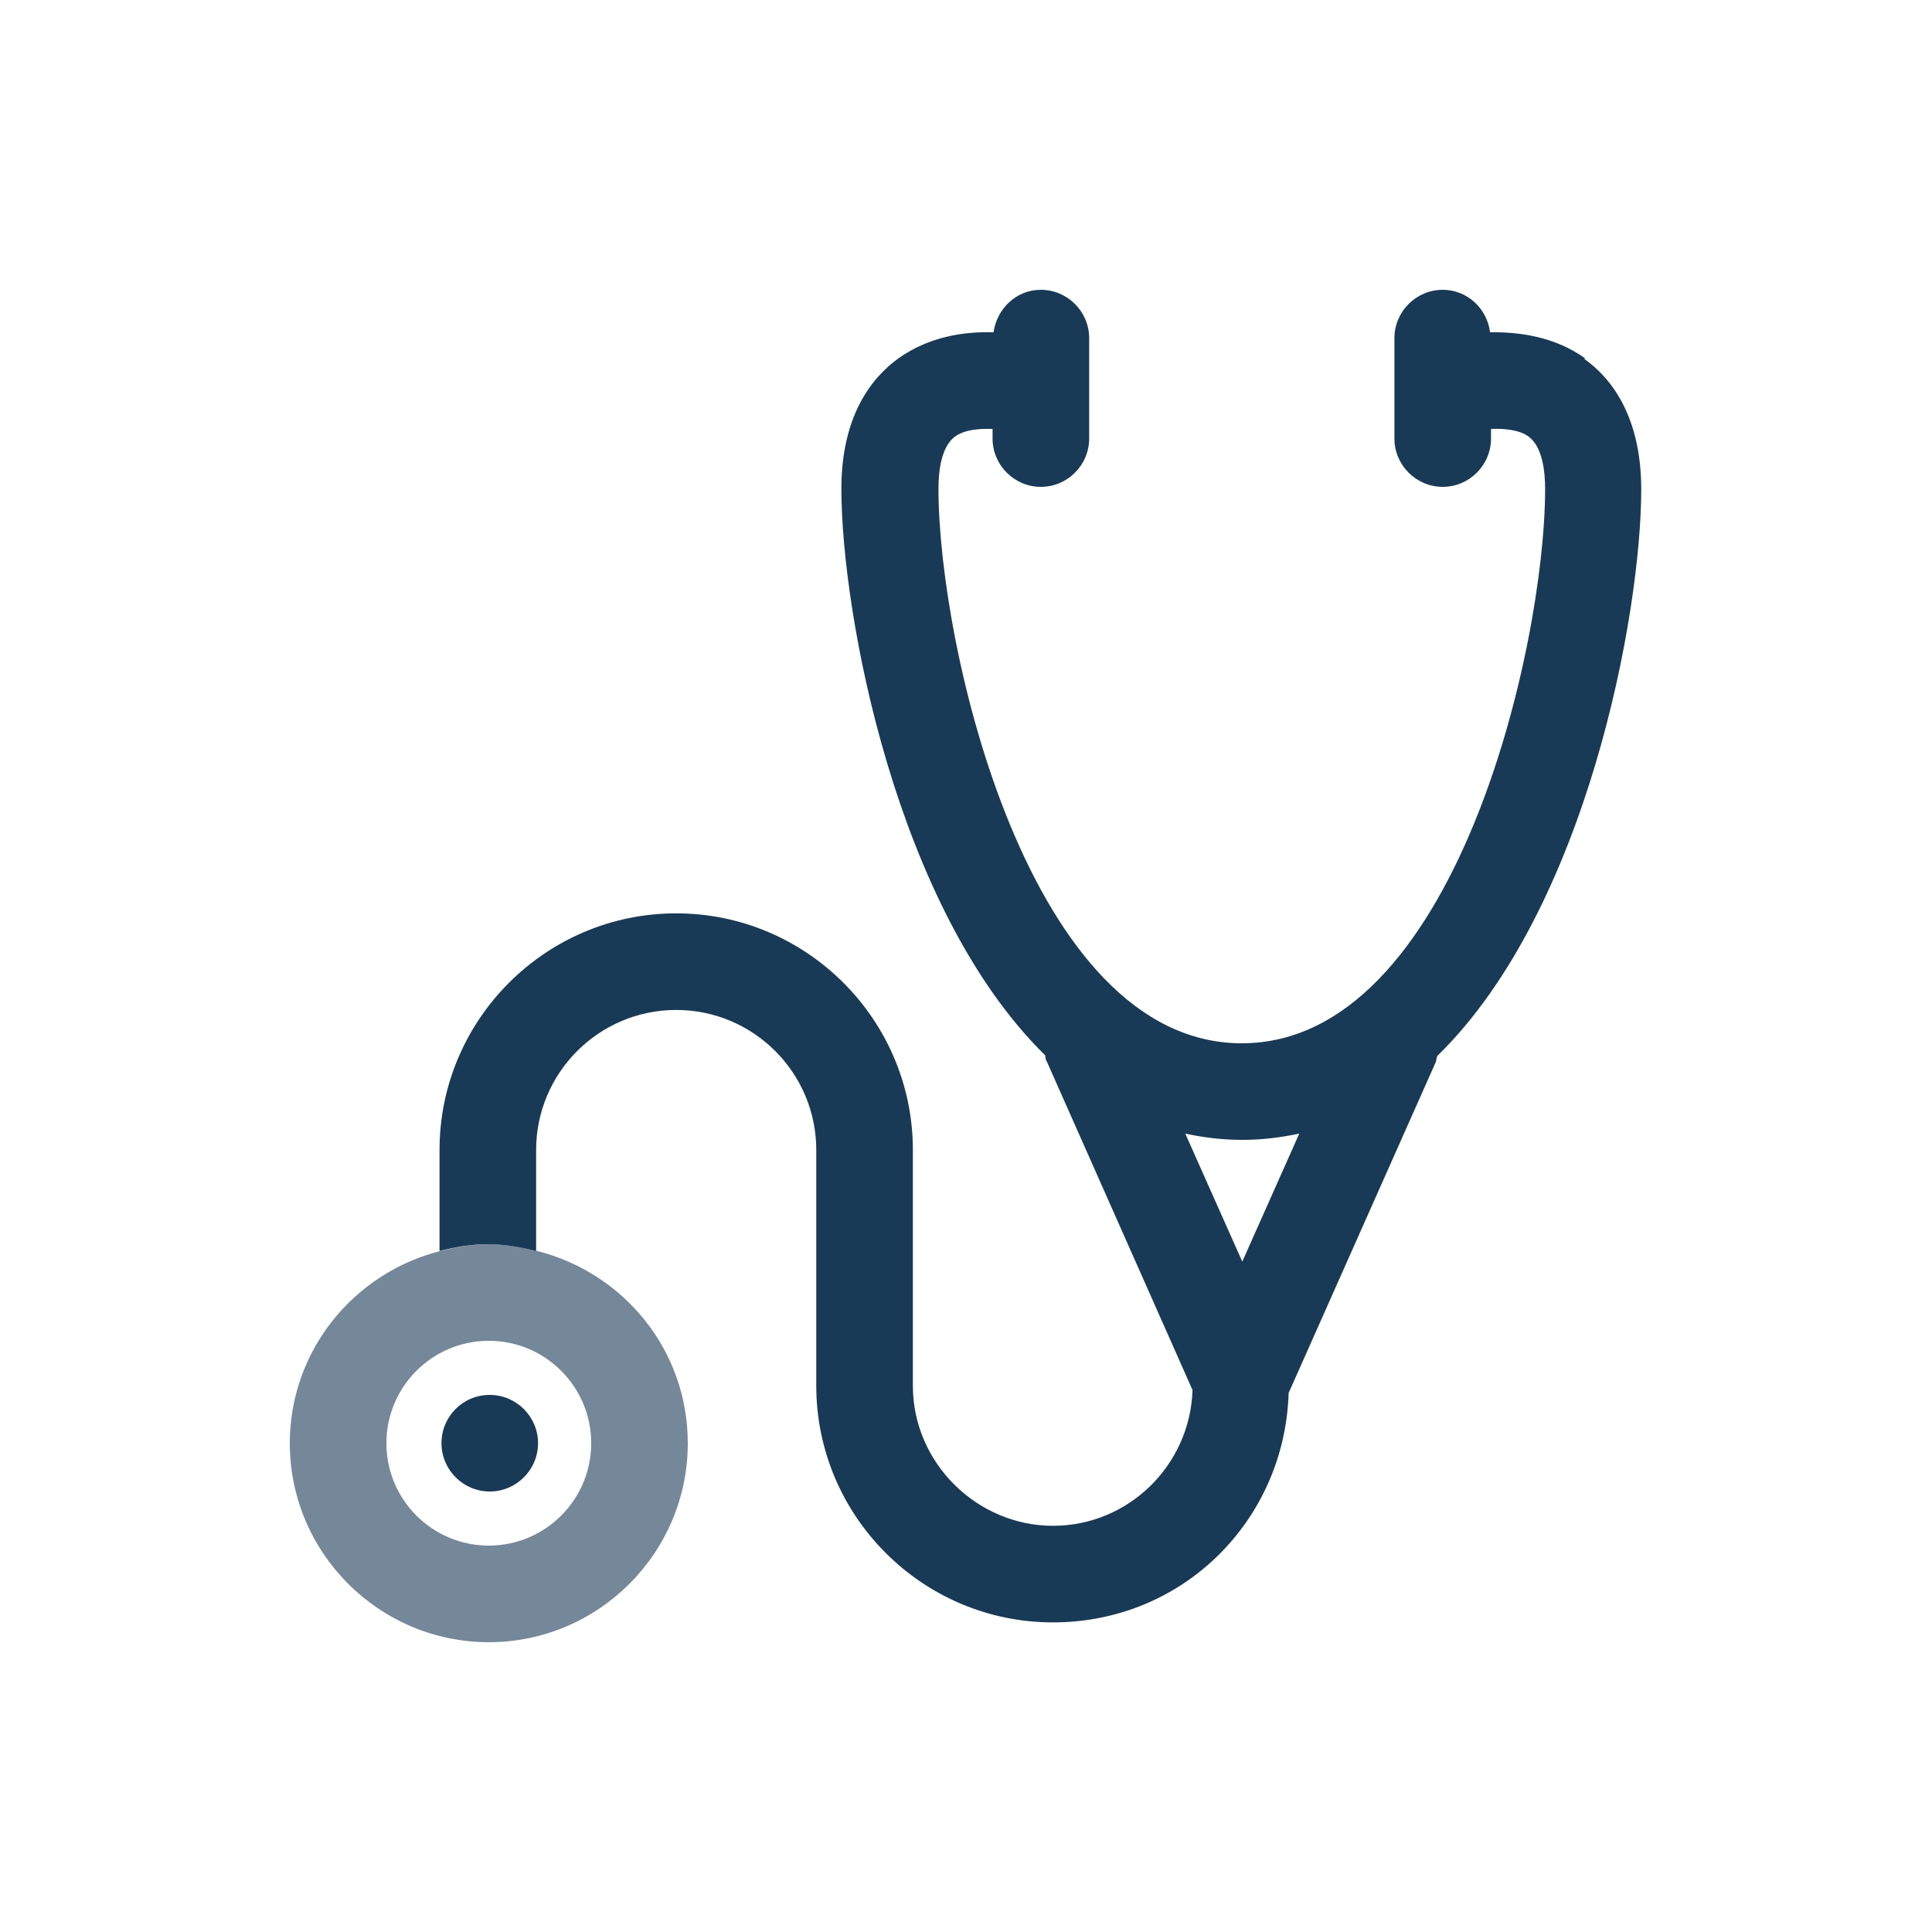 <svg width="40" height="40" viewBox="0 0 40 40" fill="none" xmlns="http://www.w3.org/2000/svg">
<path opacity="0.6" d="M11.12 25.9C10.8 25.82 10.47 25.76 10.12 25.76C9.77 25.76 9.44 25.82 9.12 25.9C7.33 26.35 6 27.96 6 29.88C6 32.15 7.85 34 10.12 34C12.39 34 14.24 32.15 14.24 29.88C14.24 27.95 12.91 26.35 11.12 25.9ZM10.12 32C8.95 32 8 31.05 8 29.88C8 28.71 8.95 27.76 10.12 27.76C11.29 27.76 12.24 28.71 12.24 29.88C12.24 31.05 11.29 32 10.12 32Z" fill="#193A56"/>
<path d="M32.82 7.42C32.19 6.97 31.46 6.87 30.85 6.88C30.79 6.39 30.38 6 29.87 6C29.32 6 28.87 6.45 28.87 7V9.08C28.87 9.63 29.32 10.08 29.87 10.08C30.42 10.08 30.87 9.63 30.87 9.08V8.88C31.16 8.87 31.46 8.9 31.65 9.04C31.93 9.25 31.99 9.74 31.99 10.12C31.99 13.39 30.12 21.6 25.71 21.6C21.3 21.6 19.43 13.39 19.43 10.12C19.43 9.74 19.49 9.25 19.77 9.04C19.96 8.9 20.26 8.87 20.55 8.88V9.08C20.55 9.63 21 10.08 21.55 10.08C22.1 10.08 22.55 9.63 22.55 9.08V7C22.55 6.45 22.1 6 21.55 6C21.04 6 20.64 6.39 20.57 6.88C19.96 6.86 19.23 6.97 18.6 7.42C18.06 7.81 17.42 8.59 17.42 10.12C17.42 12.67 18.54 18.81 21.64 21.85C21.65 21.89 21.64 21.93 21.67 21.97L24.69 28.78C24.64 30.33 23.37 31.59 21.8 31.59C20.23 31.59 18.9 30.29 18.9 28.69V23.81C18.9 21.11 16.7 18.91 14 18.91C11.3 18.91 9.1 21.11 9.1 23.81V25.9C9.42 25.82 9.75 25.76 10.1 25.76C10.45 25.76 10.78 25.82 11.1 25.9V23.81C11.1 22.21 12.4 20.91 14 20.91C15.6 20.91 16.9 22.21 16.9 23.81V28.69C16.9 31.39 19.1 33.59 21.8 33.59C24.5 33.59 26.6 31.47 26.68 28.84L29.73 21.98C29.73 21.98 29.74 21.9 29.76 21.86C32.86 18.83 33.98 12.69 33.98 10.13C33.98 8.6 33.34 7.81 32.8 7.43L32.82 7.42ZM25.72 26.12L24.54 23.47C24.91 23.55 25.31 23.6 25.72 23.6C26.13 23.6 26.52 23.55 26.9 23.47L25.72 26.12ZM11.14 29.88C11.14 30.43 10.69 30.88 10.14 30.88C9.59 30.88 9.14 30.43 9.14 29.88C9.14 29.33 9.58 28.88 10.14 28.88C10.69 28.88 11.14 29.33 11.14 29.88Z" fill="#193A56"/>
</svg>
